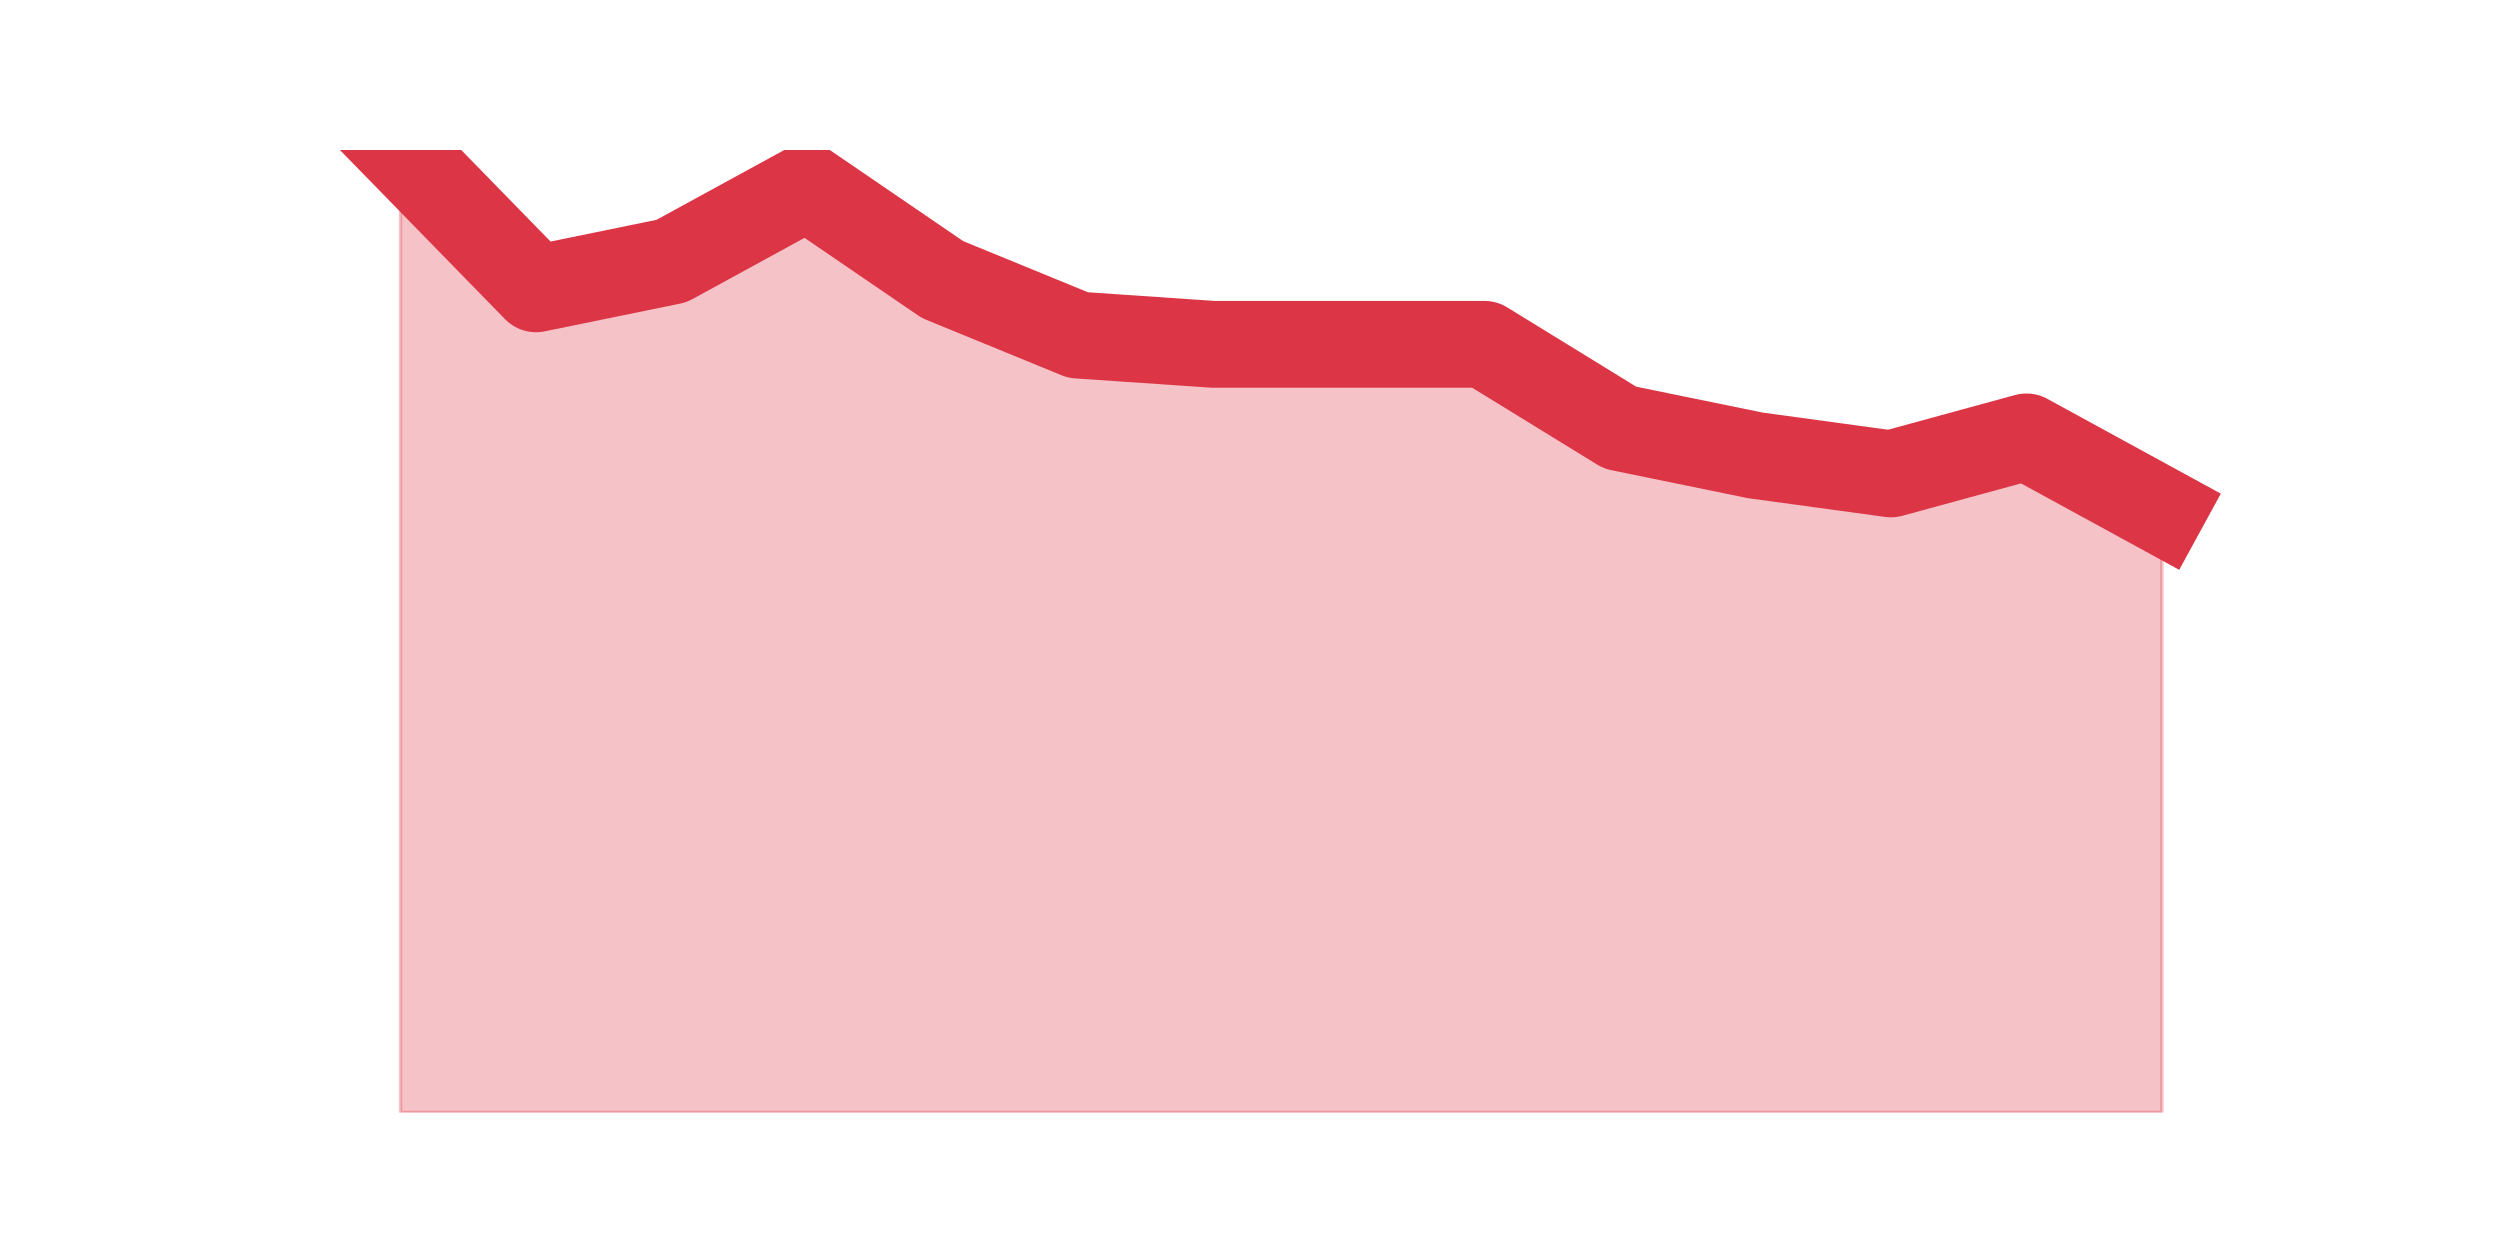 <?xml version="1.0" encoding="utf-8" standalone="no"?>
<!DOCTYPE svg PUBLIC "-//W3C//DTD SVG 1.1//EN"
  "http://www.w3.org/Graphics/SVG/1.1/DTD/svg11.dtd">
<svg height="360pt" version="1.1" viewBox="0 0 720 360" width="720pt" xmlns="http://www.w3.org/2000/svg" xmlns:xlink="http://www.w3.org/1999/xlink">
 <defs>
  <style type="text/css">*{stroke-linecap:butt;stroke-linejoin:round;}</style>
 </defs>
 <g id="figure_1">
  <g id="patch_1">
   <path d="M 0 360 
L 720 360 
L 720 0 
L 0 0 
z
" style="fill:none;"/>
  </g>
  <g id="axes_1">
   <g id="matplotlib.axis_1"/>
   <g id="matplotlib.axis_2"/>
   <g id="PolyCollection_1">
    <defs>
     <path d="M 115.364 -316.8 
L 115.364 -39.6 
L 154.385 -39.6 
L 193.406 -39.6 
L 232.427 -39.6 
L 271.448 -39.6 
L 310.469 -39.6 
L 349.49 -39.6 
L 388.51 -39.6 
L 427.531 -39.6 
L 466.552 -39.6 
L 505.573 -39.6 
L 544.594 -39.6 
L 583.615 -39.6 
L 622.636 -39.6 
L 622.636 -212.85 
L 622.636 -212.85 
L 583.615 -234.173 
L 544.594 -223.512 
L 505.573 -228.842 
L 466.552 -236.838 
L 427.531 -260.827 
L 388.51 -260.827 
L 349.49 -260.827 
L 310.469 -263.492 
L 271.448 -279.485 
L 232.427 -306.138 
L 193.406 -284.815 
L 154.385 -276.819 
L 115.364 -316.8 
z
" id="mf411e0c153" style="stroke:#dc3545;stroke-opacity:0.3;"/>
    </defs>
    <g clip-path="url(#pe6836e3381)">
     <use style="fill:#dc3545;fill-opacity:0.3;stroke:#dc3545;stroke-opacity:0.3;" x="0" xlink:href="#mf411e0c153" y="360"/>
    </g>
   </g>
   <g id="line2d_1">
    <path clip-path="url(#pe6836e3381)" d="M 115.364 43.2 
L 154.385 83.181 
L 193.406 75.185 
L 232.427 53.862 
L 271.448 80.515 
L 310.469 96.508 
L 349.49 99.173 
L 388.51 99.173 
L 427.531 99.173 
L 466.552 123.162 
L 505.573 131.158 
L 544.594 136.488 
L 583.615 125.827 
L 622.636 147.15 
" style="fill:none;stroke:#dc3545;stroke-linecap:square;stroke-width:25;"/>
   </g>
  </g>
 </g>
 <defs>
  <clipPath id="pe6836e3381">
   <rect height="277.2" width="558" x="90" y="43.2"/>
  </clipPath>
 </defs>
</svg>
